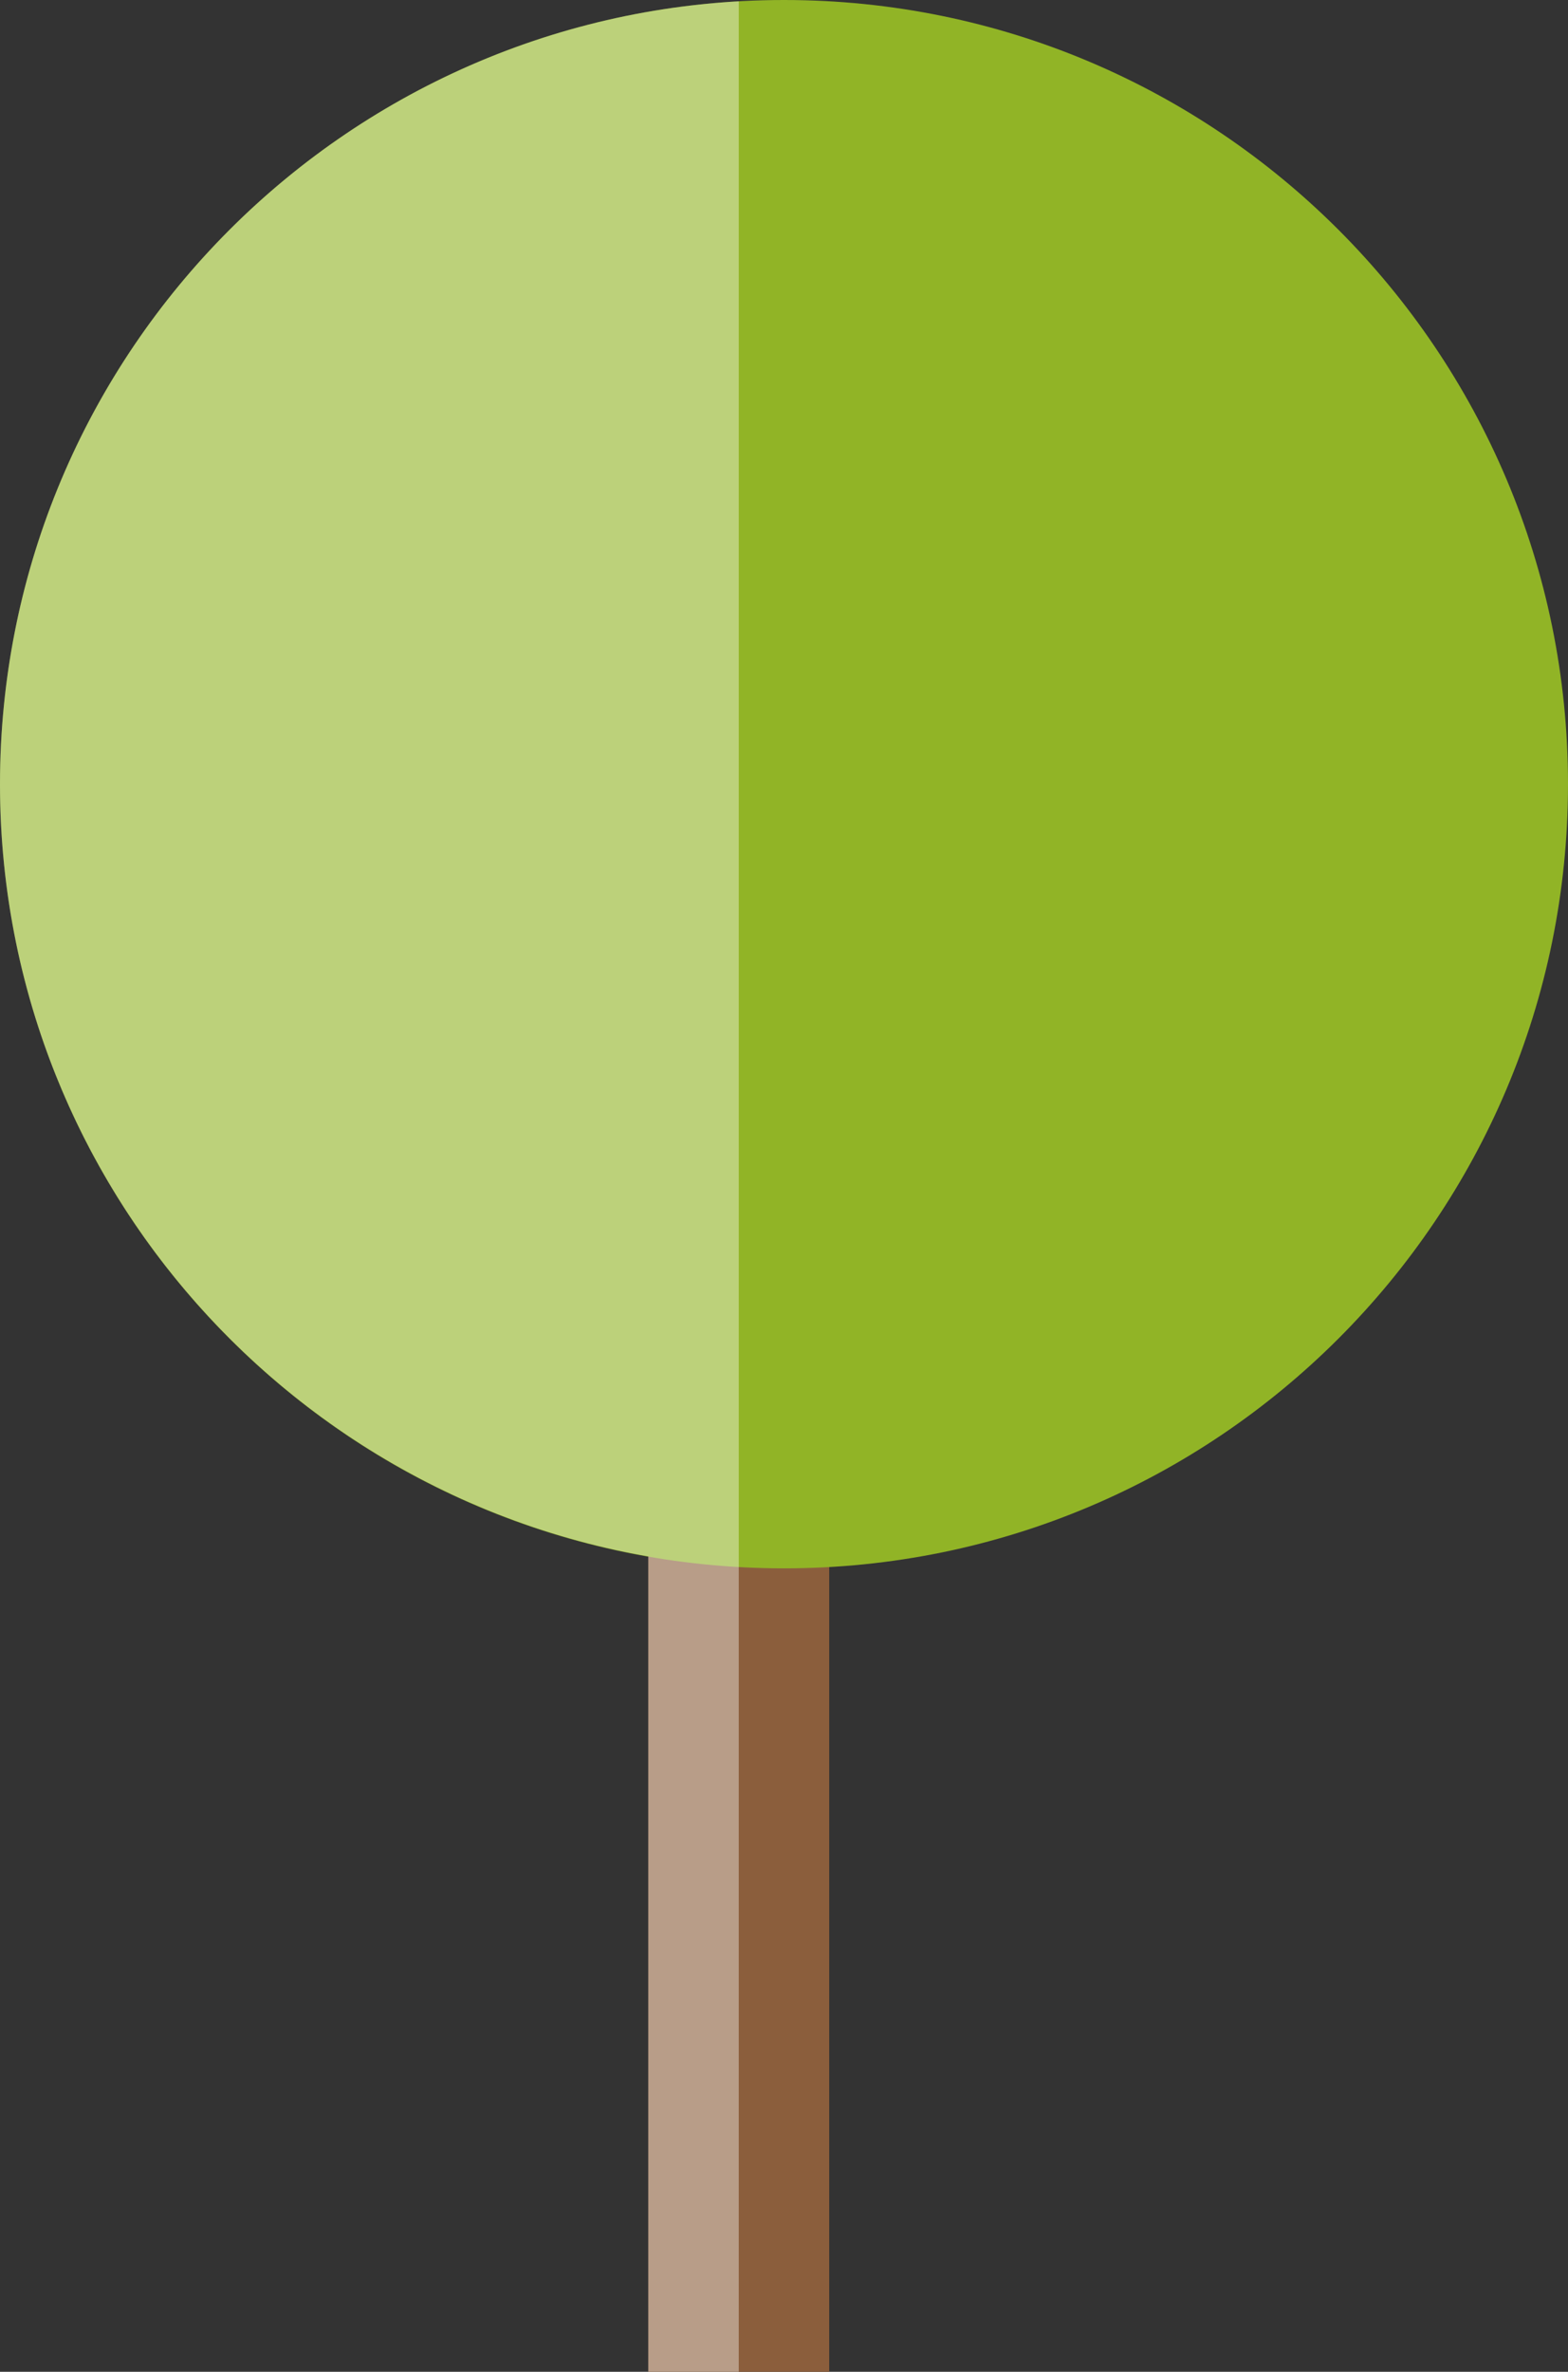<?xml version="1.0" encoding="utf-8"?>
<!-- Generator: Adobe Illustrator 17.0.0, SVG Export Plug-In . SVG Version: 6.00 Build 0)  -->
<!DOCTYPE svg PUBLIC "-//W3C//DTD SVG 1.1//EN" "http://www.w3.org/Graphics/SVG/1.1/DTD/svg11.dtd">
<svg version="1.1" id="objects" xmlns="http://www.w3.org/2000/svg" xmlns:xlink="http://www.w3.org/1999/xlink" x="0px" y="0px"
	 width="89.82px" height="135.831px" viewBox="0 0 89.82 135.831" enable-background="new 0 0 89.82 135.831" xml:space="preserve">
<rect x="0" y="0" width="89.82" height="135.831" fill="#333333" stroke="none"/>
<path fill="#8B5E3C" d="M47.5,135.831H37.136V67.114H47.5V135.831z"/>
<path fill="#91B426" d="M89.82,44.909c0,24.803-20.107,44.91-44.91,44.91S0,69.712,0,44.909S20.107,0,44.91,0
	S89.82,20.106,89.82,44.909z"/>
<path opacity="0.39" fill="#FFFFFF" enable-background="new    " d="M42.318,0.076v67.038v22.629v46.088h-5.182V89.133
	C16.041,85.449,0,67.059,0,44.909C0,20.976,18.722,1.419,42.318,0.076z"/>
</svg>
